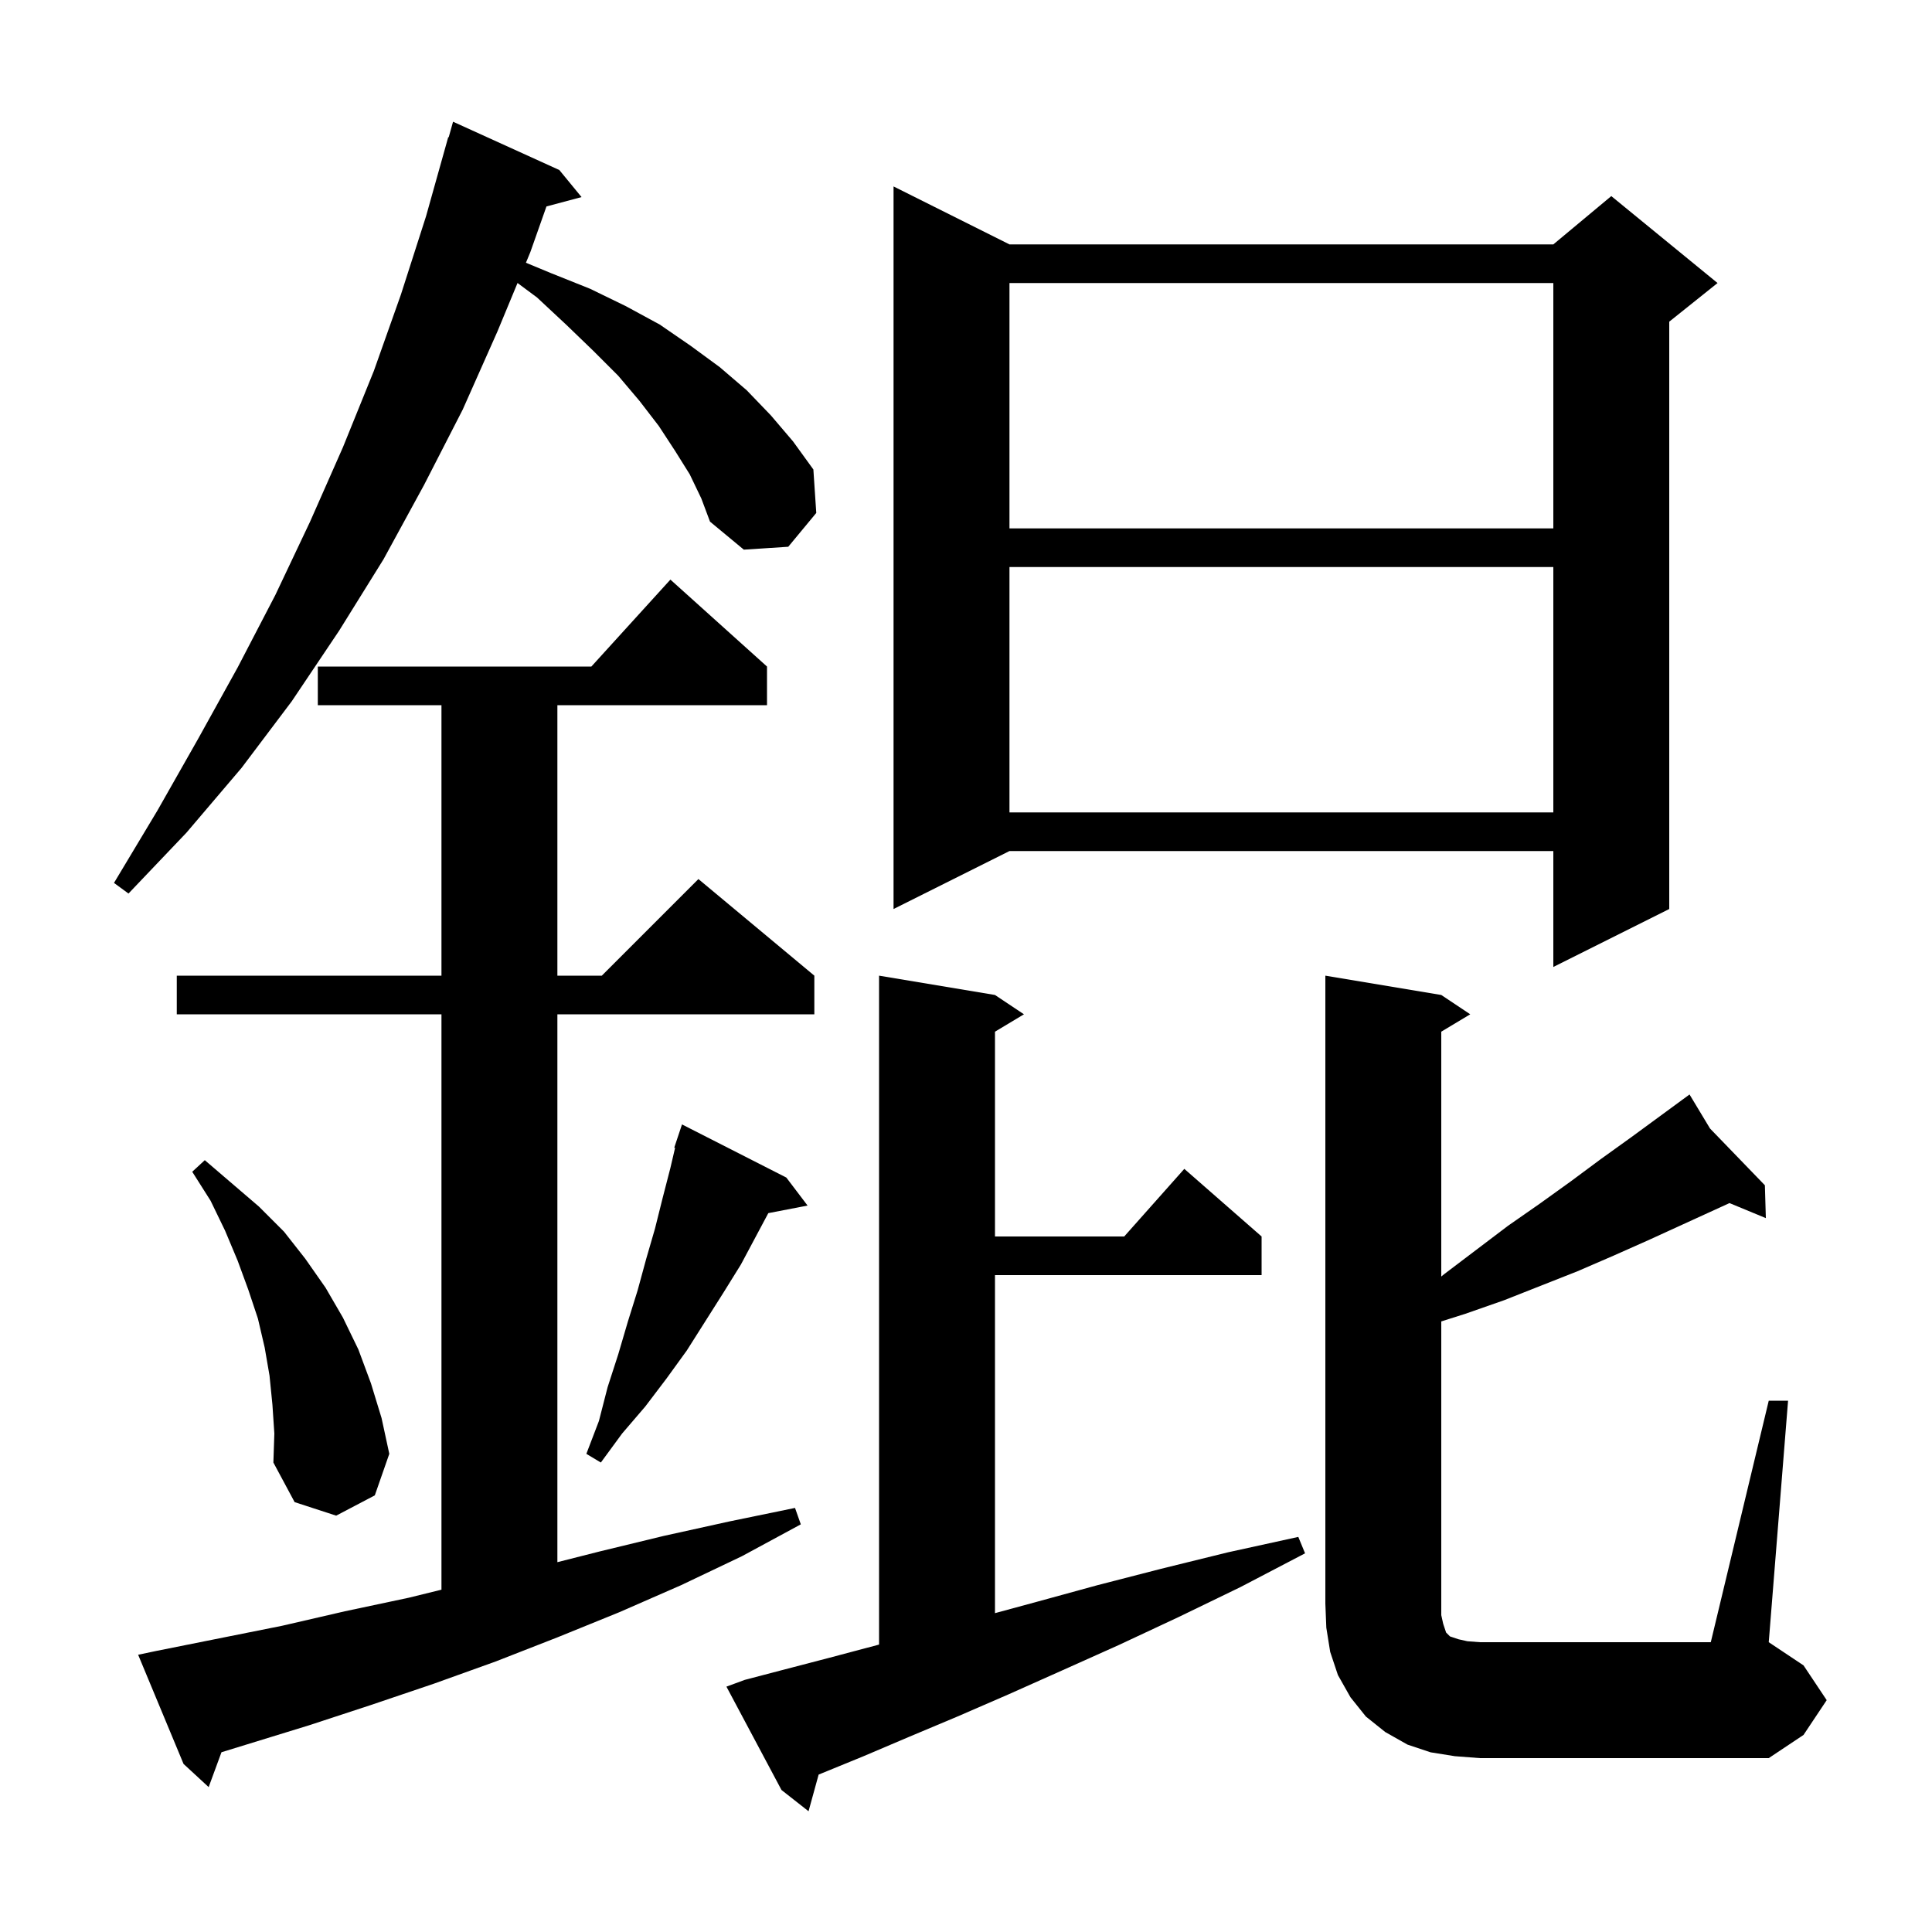 <svg xmlns="http://www.w3.org/2000/svg" xmlns:xlink="http://www.w3.org/1999/xlink" version="1.1" baseProfile="full" viewBox="0 0 200 200" width="200" height="200">
<g fill="black">
<path d="M 77.1 173.9 L 81.3 172.8 L 85.9 171.6 L 90.8 170.3 L 91.0 170.246 L 91.0 101.0 L 103.0 103.0 L 106.0 105.0 L 103.0 106.8 L 103.0 128.0 L 116.378 128.0 L 122.6 121.0 L 130.6 128.0 L 130.6 132.0 L 103.0 132.0 L 103.0 166.993 L 107.4 165.8 L 113.6 164.1 L 120.2 162.4 L 127.1 160.7 L 134.4 159.1 L 135.1 160.8 L 128.4 164.3 L 122.0 167.4 L 115.8 170.3 L 110.0 172.9 L 104.4 175.4 L 99.1 177.7 L 94.1 179.8 L 89.4 181.8 L 85.0 183.6 L 84.745 183.706 L 83.7 187.5 L 80.9 185.3 L 75.2 174.6 Z M 16.2 170.9 L 29.2 168.3 L 35.7 166.8 L 42.3 165.4 L 45.7 164.563 L 45.7 105.0 L 18.3 105.0 L 18.3 101.0 L 45.7 101.0 L 45.7 73.0 L 32.9 73.0 L 32.9 69.0 L 61.218 69.0 L 69.4 60.0 L 79.4 69.0 L 79.4 73.0 L 57.7 73.0 L 57.7 101.0 L 62.3 101.0 L 72.3 91.0 L 84.3 101.0 L 84.3 105.0 L 57.7 105.0 L 57.7 161.716 L 62.1 160.6 L 68.7 159.0 L 75.5 157.5 L 82.3 156.1 L 82.9 157.8 L 76.8 161.1 L 70.5 164.1 L 64.1 166.9 L 57.7 169.5 L 51.3 172.0 L 44.9 174.3 L 38.4 176.5 L 32.0 178.6 L 22.927 181.392 L 21.6 185.0 L 19.0 182.6 L 14.3 171.3 Z M 183.1 145.0 L 185.1 145.0 L 183.1 170.0 L 186.7 172.4 L 189.1 176.0 L 186.7 179.6 L 183.1 182.0 L 153.2 182.0 L 150.6 181.8 L 148.1 181.4 L 145.7 180.6 L 143.4 179.3 L 141.4 177.7 L 139.8 175.7 L 138.5 173.4 L 137.7 171.0 L 137.3 168.5 L 137.2 166.0 L 137.2 101.0 L 149.2 103.0 L 152.2 105.0 L 149.2 106.8 L 149.2 132.145 L 149.5 131.9 L 156.1 126.9 L 159.4 124.6 L 162.6 122.3 L 165.7 120.0 L 168.9 117.7 L 174.141 113.857 L 174.1 113.8 L 174.149 113.851 L 174.9 113.3 L 177.02 116.822 L 182.7 122.7 L 182.8 126.1 L 179.037 124.543 L 170.6 128.4 L 167.0 130.0 L 163.3 131.6 L 155.7 134.6 L 151.7 136.0 L 149.2 136.793 L 149.2 167.2 L 149.4 168.1 L 149.7 169.0 L 150.1 169.4 L 151.0 169.7 L 151.9 169.9 L 153.2 170.0 L 177.1 170.0 Z M 28.2 145.4 L 27.9 142.4 L 27.4 139.5 L 26.7 136.5 L 25.7 133.5 L 24.6 130.5 L 23.3 127.4 L 21.8 124.3 L 19.9 121.3 L 21.2 120.1 L 26.8 124.9 L 29.4 127.5 L 31.6 130.3 L 33.7 133.3 L 35.5 136.4 L 37.1 139.7 L 38.4 143.2 L 39.5 146.8 L 40.3 150.5 L 38.8 154.8 L 34.8 156.9 L 30.5 155.5 L 28.3 151.4 L 28.4 148.4 Z M 81.4 121.9 L 83.6 124.8 L 79.535 125.584 L 76.7 130.9 L 74.9 133.8 L 71.1 139.8 L 69.0 142.7 L 66.8 145.6 L 64.4 148.4 L 62.2 151.4 L 60.7 150.5 L 62.0 147.1 L 62.9 143.6 L 64.0 140.2 L 65.0 136.8 L 66.0 133.6 L 66.9 130.3 L 67.8 127.2 L 68.6 124.0 L 69.4 120.9 L 69.885 118.823 L 69.8 118.8 L 70.6 116.4 Z M 104.5 25.3 L 160.8 25.3 L 166.8 20.3 L 177.8 29.3 L 172.8 33.3 L 172.8 94.1 L 160.8 100.1 L 160.8 88.1 L 104.5 88.1 L 92.5 94.1 L 92.5 19.3 Z M 71.4 49.1 L 69.9 46.7 L 68.2 44.1 L 66.2 41.5 L 64.0 38.9 L 61.4 36.3 L 58.6 33.6 L 55.6 30.8 L 53.575 29.296 L 51.5 34.3 L 47.9 42.4 L 43.9 50.2 L 39.7 57.9 L 35.1 65.3 L 30.2 72.6 L 25.0 79.5 L 19.3 86.2 L 13.3 92.5 L 11.8 91.4 L 16.3 83.9 L 20.5 76.5 L 24.6 69.1 L 28.5 61.6 L 32.1 54.0 L 35.5 46.3 L 38.7 38.4 L 41.5 30.5 L 44.1 22.4 L 46.4 14.2 L 46.448 14.214 L 46.9 12.6 L 57.9 17.6 L 60.2 20.4 L 56.568 21.373 L 54.9 26.1 L 54.444 27.199 L 57.1 28.3 L 61.1 29.9 L 64.8 31.7 L 68.3 33.6 L 71.5 35.8 L 74.5 38.0 L 77.3 40.4 L 79.8 43.0 L 82.1 45.7 L 84.2 48.6 L 84.5 53.1 L 81.6 56.6 L 77.0 56.9 L 73.5 54.0 L 72.6 51.6 Z M 104.5 58.7 L 104.5 84.1 L 160.8 84.1 L 160.8 58.7 Z M 104.5 29.3 L 104.5 54.7 L 160.8 54.7 L 160.8 29.3 Z " />
</g>
</svg>
